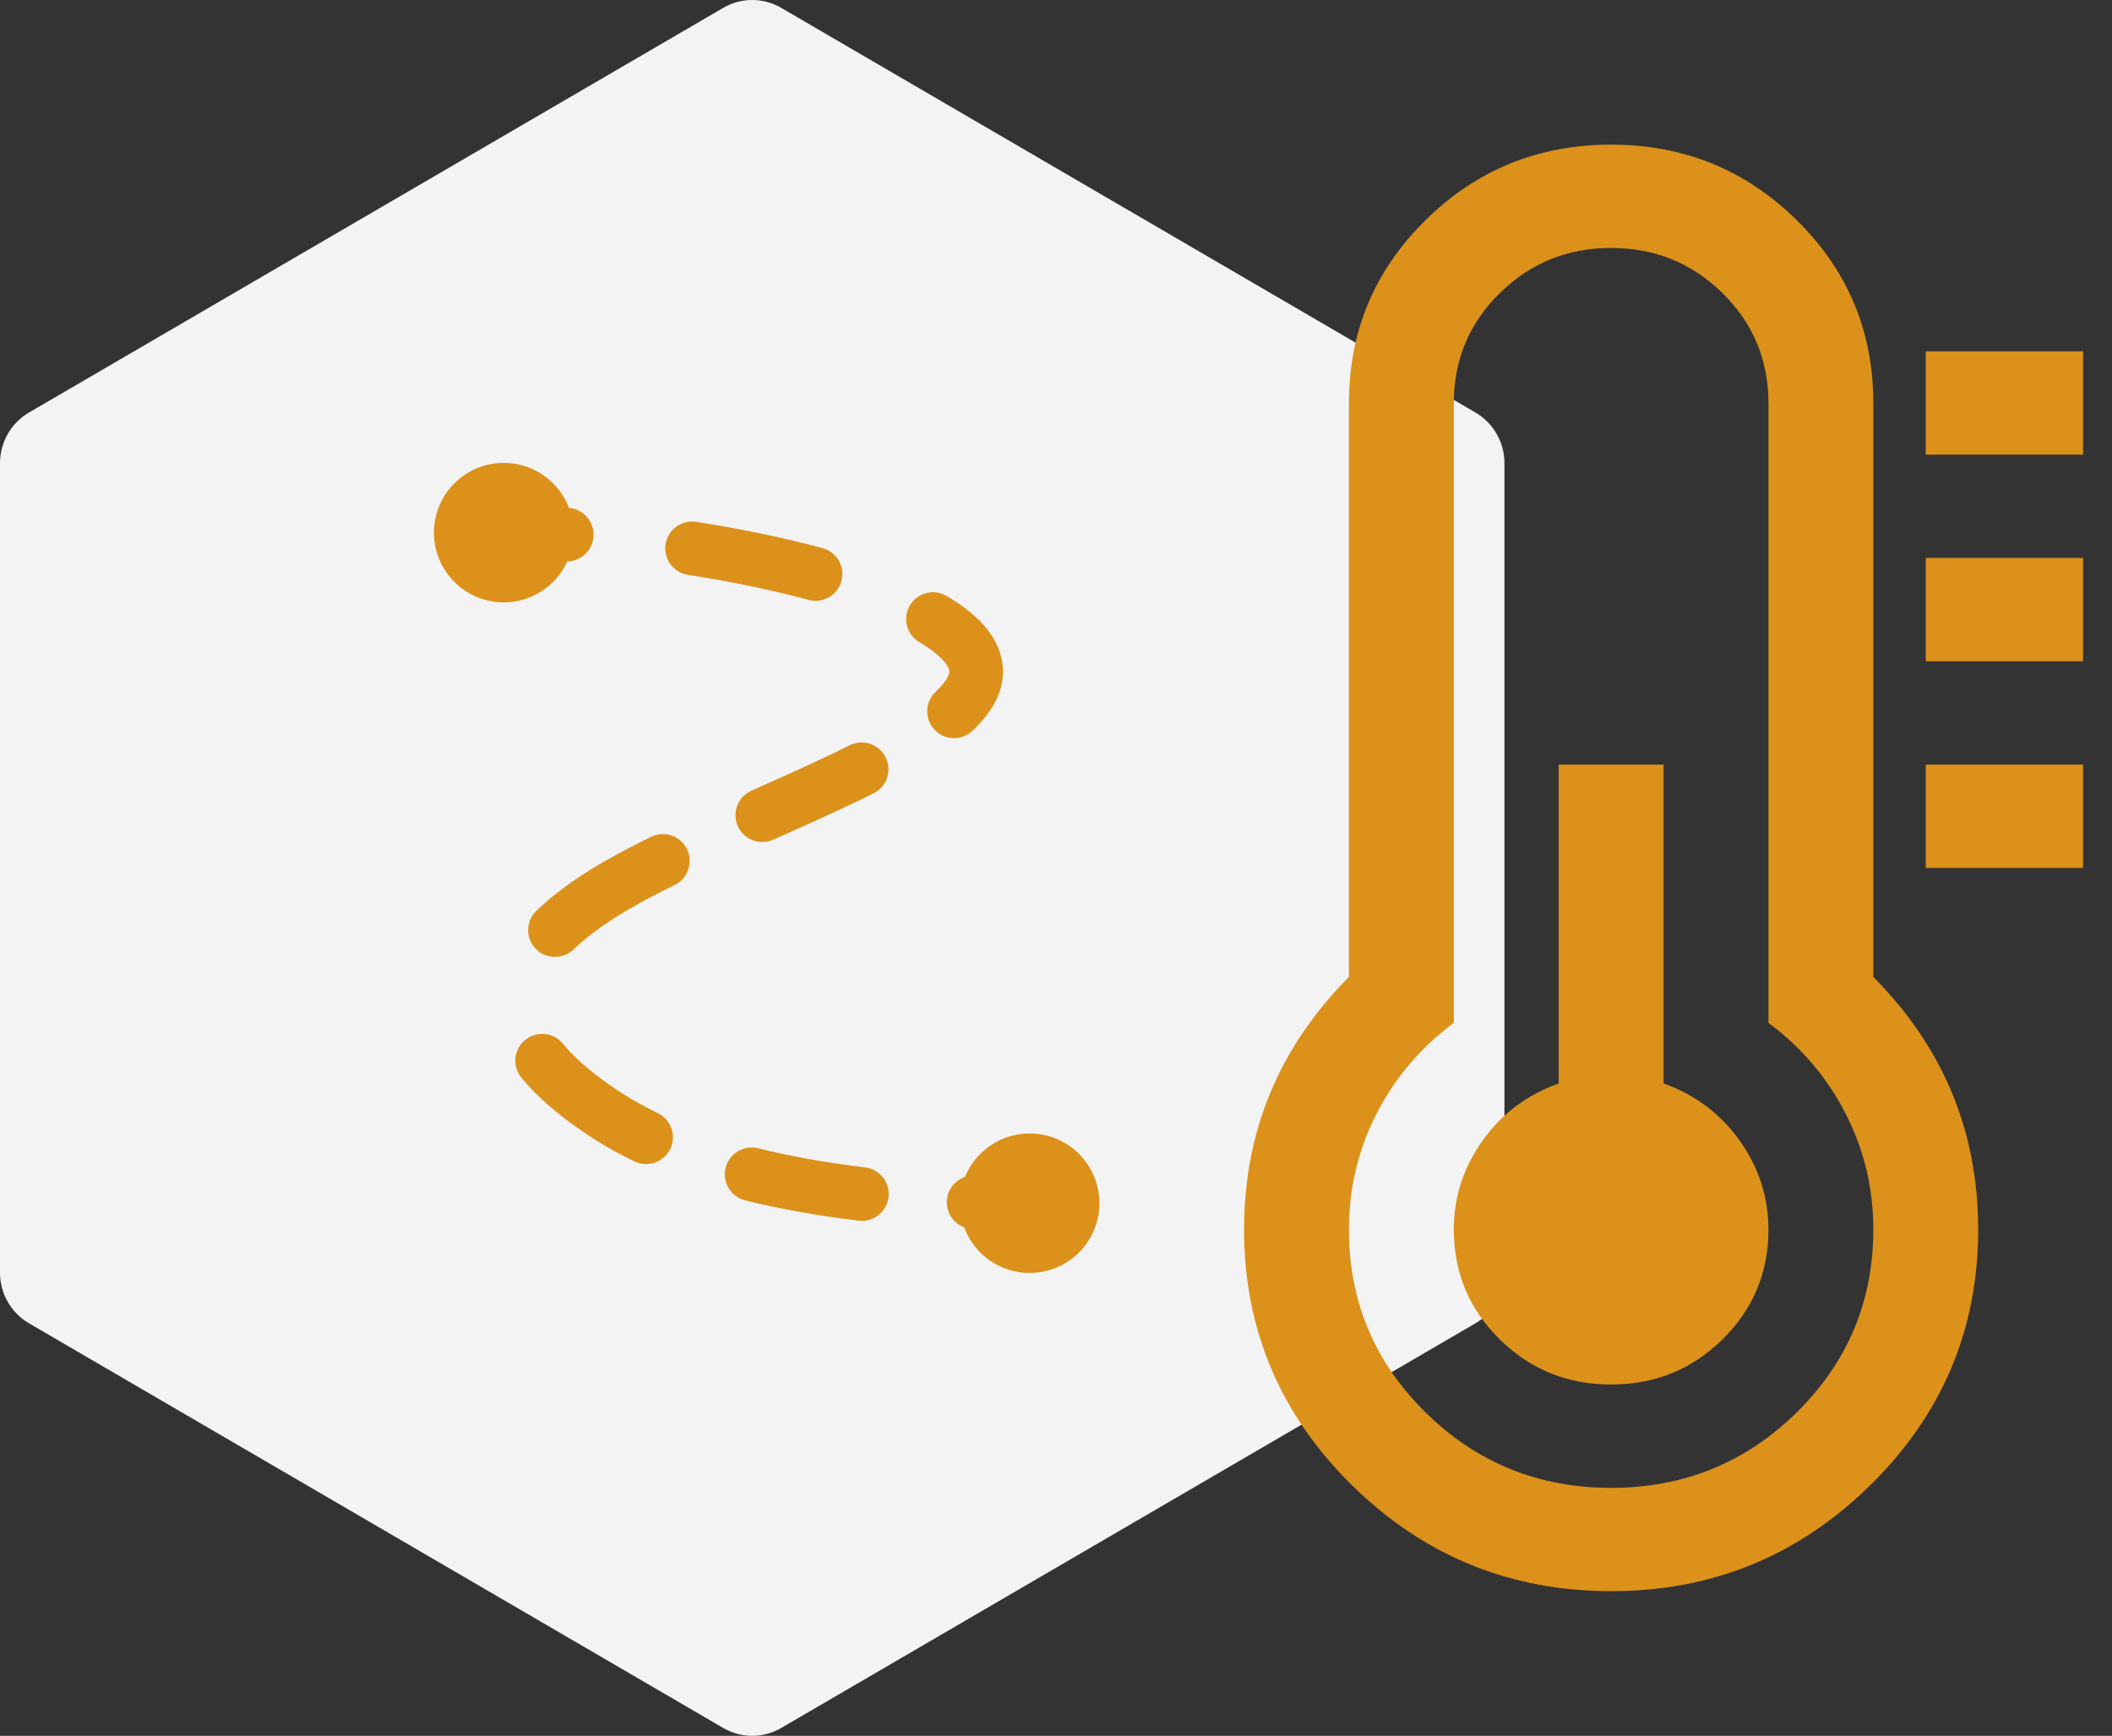 <svg viewBox="0 0 73 60" fill="none" xmlns="http://www.w3.org/2000/svg">
<rect x="0" y="0" width="73" height="60" fill="#333333" stroke="none"/>
<path d="M27.001 59.729C26.381 60.09 25.619 60.09 24.999 59.729L1.001 45.74C0.381 45.379 2.47814e-06 44.712 2.41502e-06 43.99L-3.09935e-08 16.01C-9.41107e-08 15.289 0.381 14.621 1.001 14.26L24.999 0.271C25.619 -0.09 26.381 -0.09 27.001 0.271L50.999 14.26C51.618 14.621 52 15.288 52 16.01L52 43.99C52 44.712 51.618 45.379 50.999 45.74L27.001 59.729Z" fill="#F3F3F3"/>
<path d="M61.125 42.5C61.125 43.988 60.596 45.253 59.539 46.295C58.482 47.336 57.198 47.857 55.688 47.857C54.177 47.857 52.893 47.336 51.836 46.295C50.779 45.253 50.25 43.988 50.25 42.5C50.25 41.384 50.58 40.361 51.241 39.431C51.902 38.501 52.78 37.84 53.875 37.45V26.429H57.5V37.45C58.595 37.84 59.473 38.501 60.134 39.431C60.795 40.361 61.125 41.384 61.125 42.5ZM64.75 42.5C64.75 41.068 64.429 39.728 63.787 38.482C63.145 37.236 62.258 36.194 61.125 35.357V13.929C61.125 12.441 60.596 11.176 59.539 10.134C58.482 9.092 57.198 8.571 55.688 8.571C54.177 8.571 52.893 9.092 51.836 10.134C50.779 11.176 50.25 12.441 50.25 13.929V35.357C49.117 36.194 48.23 37.236 47.588 38.482C46.946 39.728 46.625 41.068 46.625 42.5C46.625 44.974 47.508 47.081 49.273 48.82C51.038 50.559 53.176 51.429 55.688 51.429C58.199 51.429 60.337 50.559 62.102 48.82C63.867 47.081 64.75 44.974 64.75 42.5ZM68.375 42.5C68.375 45.941 67.134 48.885 64.651 51.331C62.168 53.777 59.18 55 55.688 55C52.195 55 49.207 53.777 46.724 51.331C44.241 48.885 43 45.941 43 42.5C43 39.115 44.208 36.203 46.625 33.767V13.929C46.625 11.455 47.508 9.348 49.273 7.609C51.038 5.87 53.176 5 55.688 5C58.199 5 60.337 5.87 62.102 7.609C63.867 9.348 64.75 11.455 64.75 13.929V33.767C67.167 36.203 68.375 39.115 68.375 42.5ZM72 26.429V30H66.562V26.429H72ZM72 19.286V22.857H66.562V19.286H72ZM72 12.143V15.714H66.562V12.143H72Z" fill="#DC911B"/>
<path d="M19.823 18.411C19.823 19.742 18.743 20.821 17.411 20.821C16.08 20.821 15 19.742 15 18.411C15 17.079 16.08 16 17.411 16C18.743 16 19.823 17.079 19.823 18.411Z" fill="#DC911B"/>
<path d="M38 41.589C38 42.921 36.921 44 35.589 44C34.257 44 33.178 42.921 33.178 41.589C33.178 40.258 34.257 39.179 35.589 39.179C36.921 39.179 38 40.258 38 41.589Z" fill="#DC911B"/>
<path fill-rule="evenodd" clip-rule="evenodd" d="M16.484 18.411C16.484 18.923 16.9 19.338 17.412 19.338C18.084 19.338 18.796 19.361 19.532 19.406C20.044 19.437 20.483 19.048 20.514 18.537C20.545 18.025 20.156 17.586 19.645 17.555C18.876 17.508 18.126 17.483 17.412 17.483C16.9 17.483 16.484 17.898 16.484 18.411ZM18.152 35.946C17.756 36.27 17.697 36.854 18.021 37.25C18.551 37.899 19.267 38.515 20.132 39.105C20.692 39.493 21.295 39.838 21.928 40.144C22.389 40.367 22.944 40.174 23.167 39.713C23.39 39.252 23.197 38.698 22.735 38.475C22.177 38.205 21.659 37.907 21.186 37.579L21.18 37.575C20.407 37.048 19.84 36.546 19.457 36.077C19.133 35.681 18.549 35.622 18.152 35.946ZM18.514 32.793C18.869 33.162 19.456 33.173 19.825 32.818C20.281 32.379 20.902 31.919 21.711 31.442C22.192 31.162 22.735 30.878 23.321 30.59C23.78 30.364 23.97 29.808 23.743 29.348C23.517 28.889 22.962 28.7 22.502 28.926C21.891 29.226 21.307 29.531 20.776 29.84L20.771 29.843C19.876 30.371 19.128 30.915 18.539 31.482C18.17 31.837 18.159 32.424 18.514 32.793ZM23.006 18.811C22.927 19.317 23.273 19.791 23.779 19.87C25.24 20.098 26.666 20.391 27.948 20.736C28.442 20.869 28.951 20.576 29.084 20.082C29.218 19.588 28.925 19.079 28.43 18.946C27.073 18.58 25.581 18.274 24.065 18.038C23.559 17.959 23.085 18.305 23.006 18.811ZM25.08 40.367C24.956 40.864 25.259 41.367 25.756 41.491C27.021 41.806 28.344 42.033 29.681 42.193C30.19 42.254 30.651 41.89 30.712 41.382C30.773 40.873 30.409 40.412 29.901 40.352C28.625 40.199 27.38 39.984 26.204 39.691C25.707 39.568 25.204 39.87 25.08 40.367ZM25.502 28.555C25.71 29.023 26.258 29.233 26.726 29.025C27.91 28.497 29.113 27.96 30.196 27.421C30.654 27.192 30.84 26.636 30.612 26.177C30.383 25.719 29.826 25.533 29.368 25.761C28.328 26.28 27.162 26.801 25.971 27.331C25.503 27.54 25.293 28.088 25.502 28.555ZM31.45 20.926C31.19 21.367 31.335 21.935 31.776 22.196C32.547 22.652 32.768 22.999 32.802 23.148C32.804 23.155 32.806 23.162 32.807 23.169C32.816 23.204 32.823 23.26 32.77 23.374C32.71 23.504 32.581 23.685 32.339 23.912C31.967 24.264 31.949 24.85 32.301 25.223C32.652 25.596 33.239 25.613 33.612 25.262C34.258 24.652 34.869 23.777 34.608 22.726C34.39 21.787 33.565 21.1 32.721 20.6C32.28 20.339 31.711 20.485 31.45 20.926ZM32.726 41.526C32.709 42.038 33.11 42.467 33.622 42.484C34.285 42.507 34.942 42.517 35.589 42.517C36.101 42.517 36.517 42.101 36.517 41.589C36.517 41.077 36.101 40.662 35.589 40.662C34.961 40.662 34.324 40.653 33.684 40.631C33.172 40.614 32.743 41.015 32.726 41.526Z" fill="#DC911B"/>
</svg>
